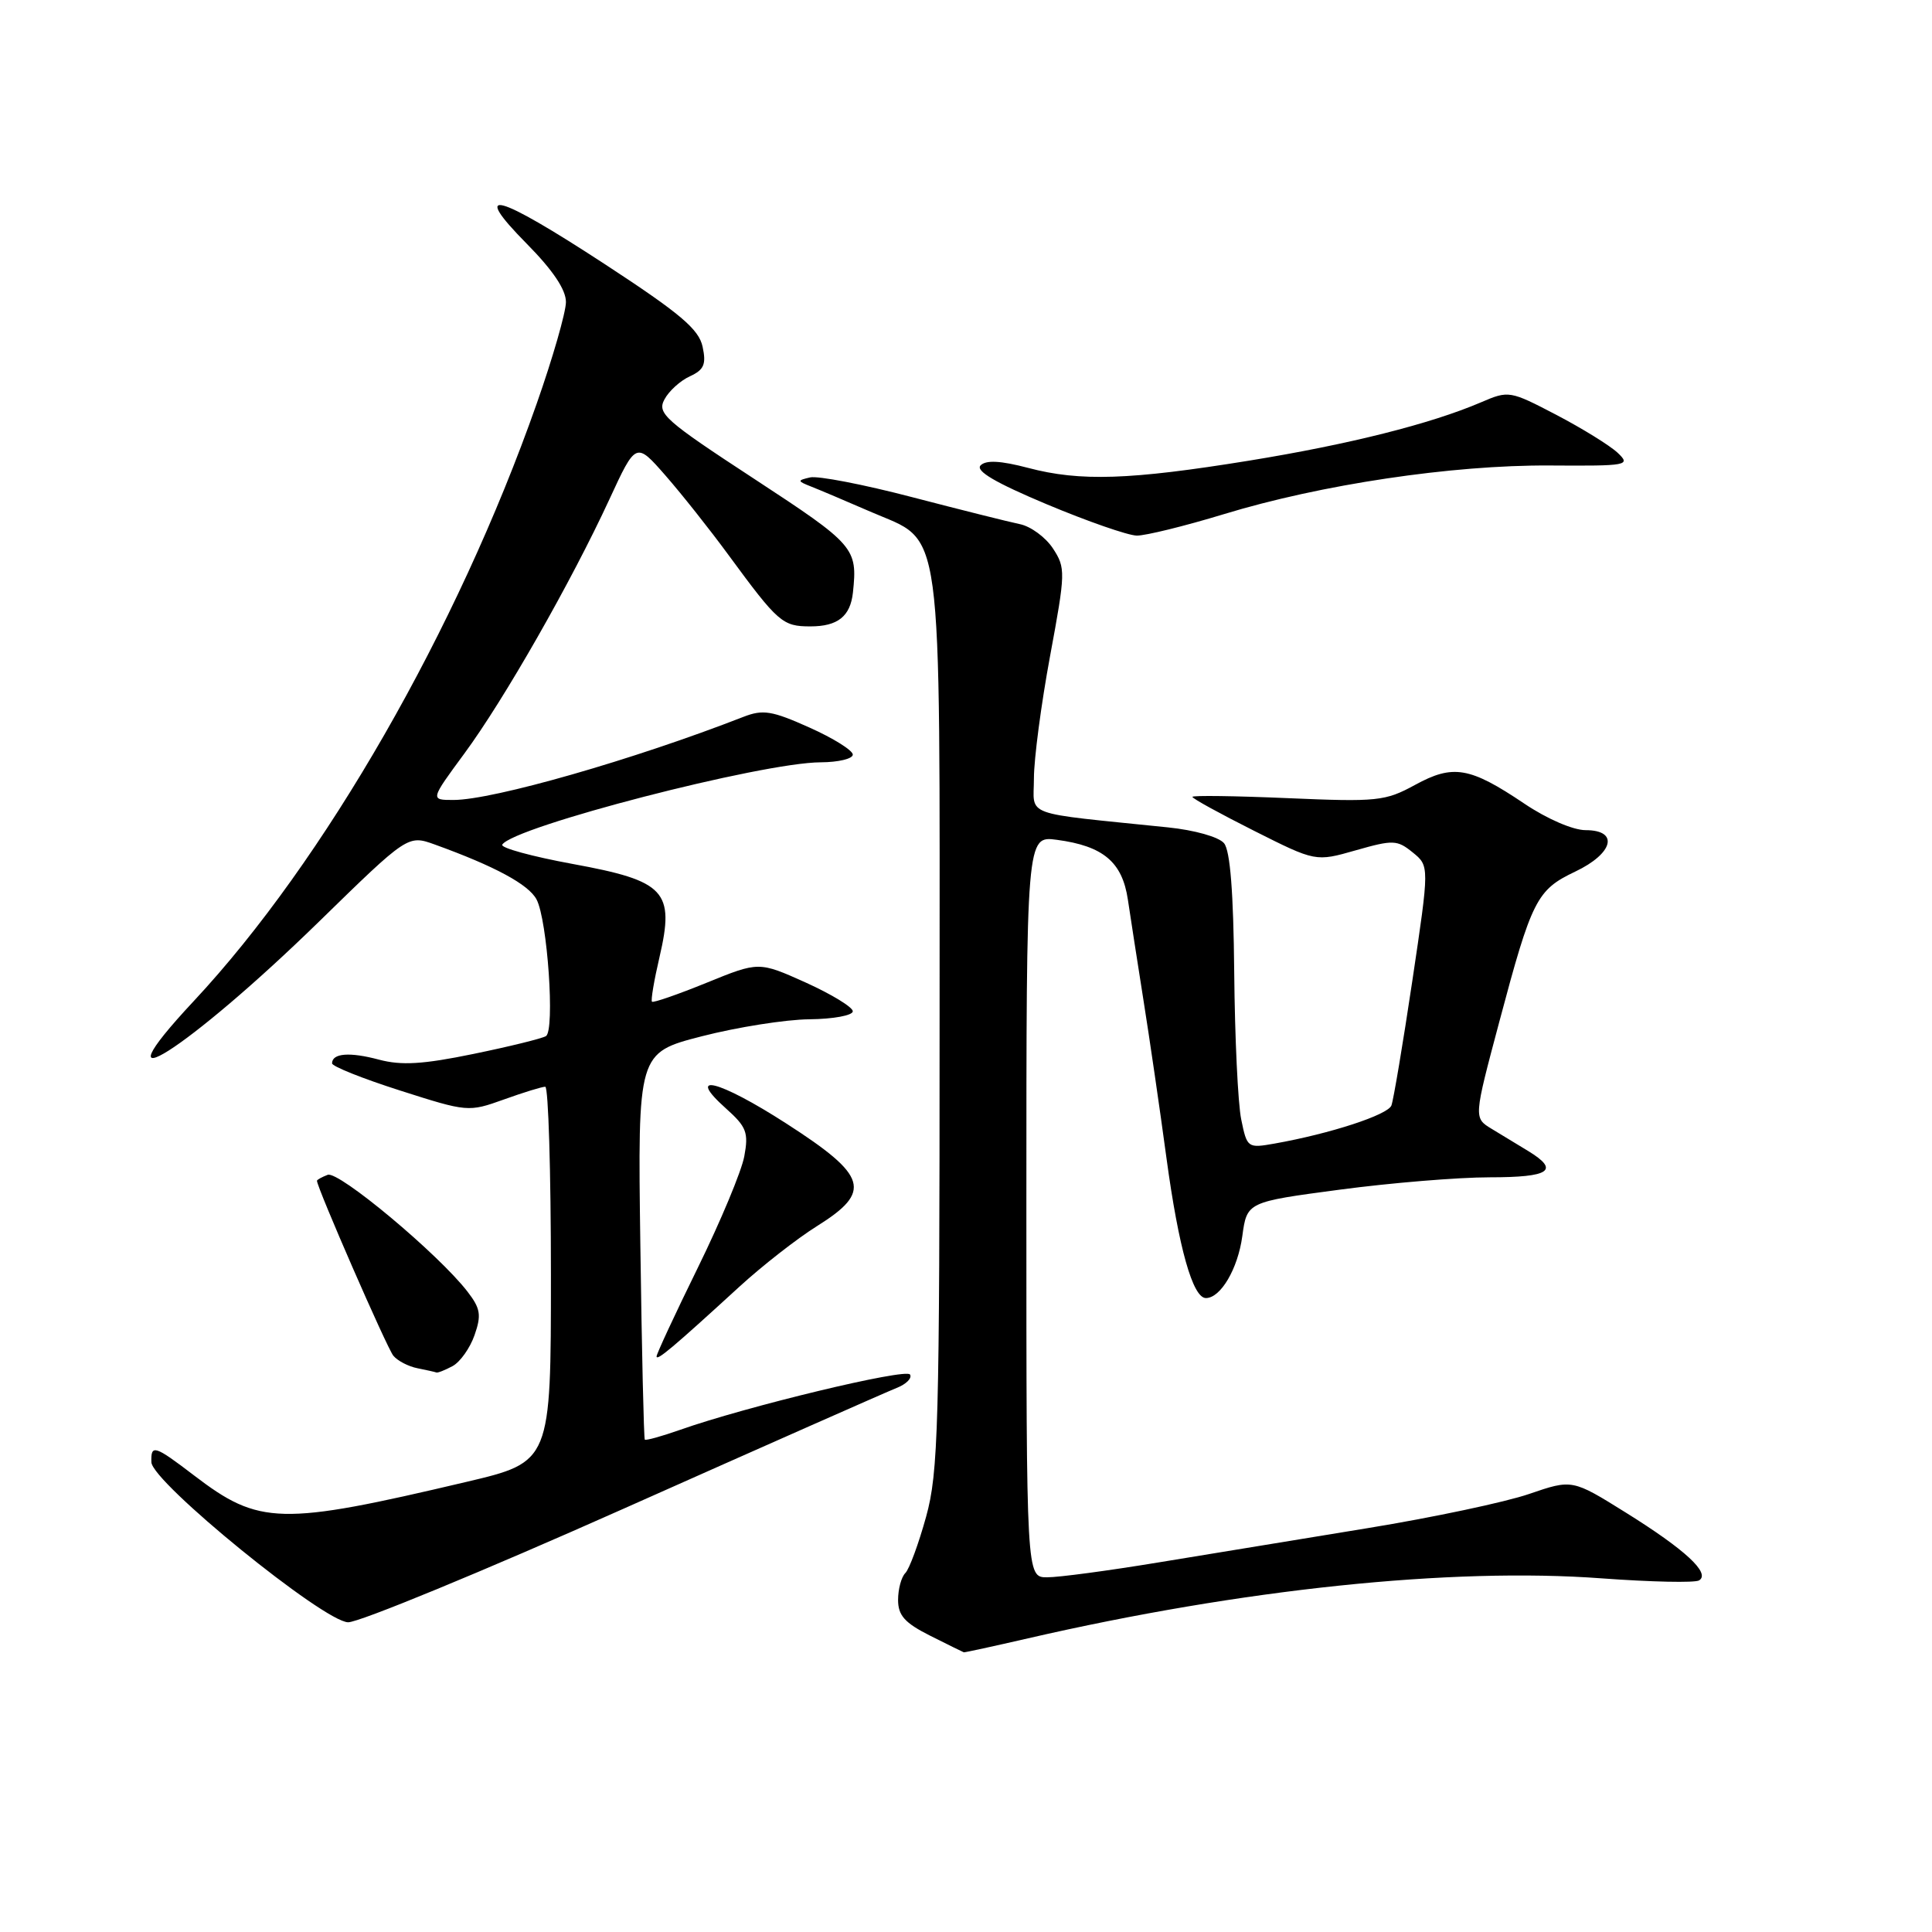 <?xml version="1.0" encoding="UTF-8" standalone="no"?>
<!DOCTYPE svg PUBLIC "-//W3C//DTD SVG 1.1//EN" "http://www.w3.org/Graphics/SVG/1.1/DTD/svg11.dtd" >
<svg xmlns="http://www.w3.org/2000/svg" xmlns:xlink="http://www.w3.org/1999/xlink" version="1.1" viewBox="0 0 256 256">
 <g >
 <path fill="currentColor"
d=" M 136.21 217.09 C 164.56 210.56 192.35 207.66 212.22 209.14 C 218.78 209.62 224.60 209.75 225.14 209.41 C 226.68 208.46 223.31 205.34 215.45 200.44 C 208.33 196.00 208.33 196.00 202.61 197.96 C 199.47 199.04 189.84 201.08 181.20 202.49 C 172.57 203.90 160.10 205.95 153.50 207.03 C 146.90 208.12 140.26 209.01 138.75 209.00 C 136.00 209.00 136.00 209.00 136.00 159.87 C 136.00 110.74 136.00 110.74 140.04 111.28 C 146.19 112.10 148.71 114.22 149.45 119.21 C 149.80 121.57 150.73 127.55 151.51 132.50 C 152.30 137.45 153.68 146.90 154.57 153.50 C 156.18 165.36 158.05 172.00 159.79 172.00 C 161.74 172.00 164.02 168.13 164.61 163.81 C 165.23 159.27 165.23 159.27 177.50 157.64 C 184.25 156.74 193.20 156.00 197.39 156.00 C 205.38 156.00 206.71 155.09 202.50 152.52 C 201.12 151.69 198.94 150.36 197.64 149.57 C 195.27 148.13 195.27 148.13 198.66 135.41 C 202.97 119.21 203.62 117.92 208.71 115.50 C 213.79 113.09 214.57 110.00 210.10 110.00 C 208.44 110.00 204.97 108.50 201.99 106.49 C 194.75 101.62 192.55 101.24 187.49 104.01 C 183.55 106.16 182.50 106.27 170.64 105.76 C 163.69 105.46 158.00 105.38 158.00 105.59 C 158.00 105.81 161.67 107.82 166.16 110.08 C 174.33 114.19 174.33 114.19 179.65 112.67 C 184.60 111.26 185.13 111.28 187.19 112.95 C 189.41 114.75 189.41 114.75 187.14 129.97 C 185.89 138.34 184.64 145.77 184.37 146.48 C 183.89 147.73 176.27 150.22 168.88 151.53 C 165.32 152.16 165.24 152.10 164.47 148.34 C 164.03 146.23 163.62 137.45 163.54 128.84 C 163.44 118.26 163.01 112.71 162.19 111.73 C 161.50 110.90 158.28 109.99 154.74 109.63 C 135.13 107.61 137.00 108.30 137.00 103.13 C 137.00 100.58 137.96 93.29 139.14 86.93 C 141.20 75.82 141.21 75.26 139.52 72.67 C 138.55 71.19 136.57 69.74 135.13 69.45 C 133.68 69.15 127.25 67.54 120.84 65.87 C 114.42 64.19 108.35 63.02 107.34 63.26 C 105.62 63.66 105.63 63.74 107.50 64.48 C 108.60 64.91 112.11 66.40 115.31 67.79 C 125.11 72.07 124.50 67.56 124.50 135.50 C 124.50 189.12 124.34 195.09 122.71 200.99 C 121.72 204.56 120.49 207.91 119.96 208.44 C 119.43 208.97 119.00 210.57 119.00 212.00 C 119.00 214.06 119.89 215.05 123.25 216.74 C 125.59 217.92 127.60 218.90 127.71 218.94 C 127.83 218.97 131.65 218.14 136.21 217.09 Z  M 82.63 199.91 C 101.26 191.61 117.54 184.41 118.81 183.91 C 120.08 183.41 120.88 182.61 120.58 182.13 C 120.05 181.27 98.86 186.37 90.09 189.47 C 87.67 190.32 85.58 190.90 85.44 190.76 C 85.31 190.62 85.04 179.03 84.85 165.00 C 84.50 139.50 84.50 139.50 93.00 137.31 C 97.67 136.11 104.09 135.09 107.25 135.06 C 110.41 135.03 113.00 134.55 113.00 134.00 C 113.00 133.46 110.20 131.75 106.78 130.20 C 100.55 127.40 100.55 127.40 93.63 130.22 C 89.82 131.77 86.56 132.90 86.39 132.73 C 86.22 132.56 86.67 129.89 87.39 126.81 C 89.42 118.07 88.17 116.73 75.89 114.48 C 70.50 113.49 66.29 112.34 66.55 111.92 C 68.02 109.55 100.97 101.03 108.75 101.01 C 111.09 101.00 113.00 100.54 113.00 99.99 C 113.00 99.43 110.41 97.81 107.25 96.40 C 102.28 94.17 101.09 93.98 98.50 94.99 C 83.96 100.66 65.32 106.00 60.09 106.00 C 57.00 106.00 57.00 106.00 61.52 99.86 C 66.80 92.70 75.70 77.09 80.74 66.18 C 84.27 58.54 84.27 58.54 88.19 63.02 C 90.34 65.48 94.08 70.20 96.50 73.50 C 103.11 82.50 103.68 83.00 107.38 83.00 C 111.01 83.00 112.68 81.67 113.02 78.50 C 113.64 72.61 113.28 72.19 99.98 63.48 C 88.08 55.70 87.05 54.78 88.04 52.93 C 88.63 51.81 90.16 50.43 91.42 49.86 C 93.28 49.00 93.60 48.28 93.10 45.95 C 92.61 43.63 90.17 41.56 80.20 35.04 C 65.70 25.57 62.25 24.65 69.78 32.28 C 73.26 35.80 75.00 38.39 74.99 40.03 C 74.98 41.39 73.24 47.45 71.11 53.50 C 60.60 83.41 42.96 114.13 25.70 132.62 C 12.07 147.21 24.88 139.09 42.28 122.11 C 54.05 110.62 54.05 110.62 57.63 111.91 C 65.57 114.78 70.03 117.19 71.09 119.17 C 72.54 121.88 73.55 136.54 72.34 137.29 C 71.82 137.61 67.51 138.67 62.74 139.65 C 56.05 141.03 53.20 141.20 50.22 140.41 C 46.34 139.37 44.00 139.55 44.00 140.90 C 44.00 141.30 48.06 142.92 53.01 144.50 C 61.93 147.35 62.08 147.37 66.76 145.69 C 69.37 144.75 71.84 143.99 72.25 144.00 C 72.66 144.00 73.00 155.19 73.00 168.86 C 73.00 193.72 73.00 193.72 61.75 196.37 C 37.13 202.18 34.36 202.11 25.71 195.50 C 20.46 191.49 19.98 191.35 20.06 193.75 C 20.15 196.40 42.89 214.90 46.13 214.96 C 47.57 214.98 64.00 208.21 82.63 199.91 Z  M 59.96 181.02 C 60.97 180.48 62.28 178.63 62.88 176.91 C 63.81 174.25 63.67 173.38 61.94 171.14 C 58.10 166.17 44.87 155.11 43.42 155.67 C 42.64 155.97 42.00 156.32 42.00 156.46 C 42.00 157.36 51.29 178.65 52.12 179.64 C 52.68 180.32 54.13 181.07 55.32 181.30 C 56.52 181.54 57.64 181.79 57.82 181.86 C 57.99 181.94 58.95 181.56 59.96 181.02 Z  M 98.00 170.47 C 101.03 167.70 105.64 164.10 108.25 162.47 C 115.59 157.88 114.98 155.82 104.22 148.89 C 95.22 143.09 90.70 141.97 96.22 146.90 C 98.92 149.32 99.21 150.07 98.62 153.23 C 98.25 155.21 95.48 161.84 92.47 167.97 C 89.46 174.10 87.00 179.39 87.00 179.73 C 87.00 180.38 89.10 178.62 98.00 170.47 Z  M 162.13 68.14 C 175.02 64.20 192.39 61.60 205.35 61.68 C 215.71 61.75 216.11 61.67 214.35 60.00 C 213.33 59.04 209.68 56.78 206.24 54.98 C 200.07 51.76 199.91 51.73 196.24 53.31 C 189.59 56.16 178.79 58.88 165.50 61.04 C 149.70 63.60 143.13 63.82 136.24 62.00 C 132.59 61.04 130.66 60.94 129.94 61.66 C 129.21 62.39 131.89 63.96 138.70 66.82 C 144.09 69.08 149.46 70.95 150.63 70.97 C 151.80 70.98 156.97 69.71 162.13 68.14 Z "/>
</g>
</svg>